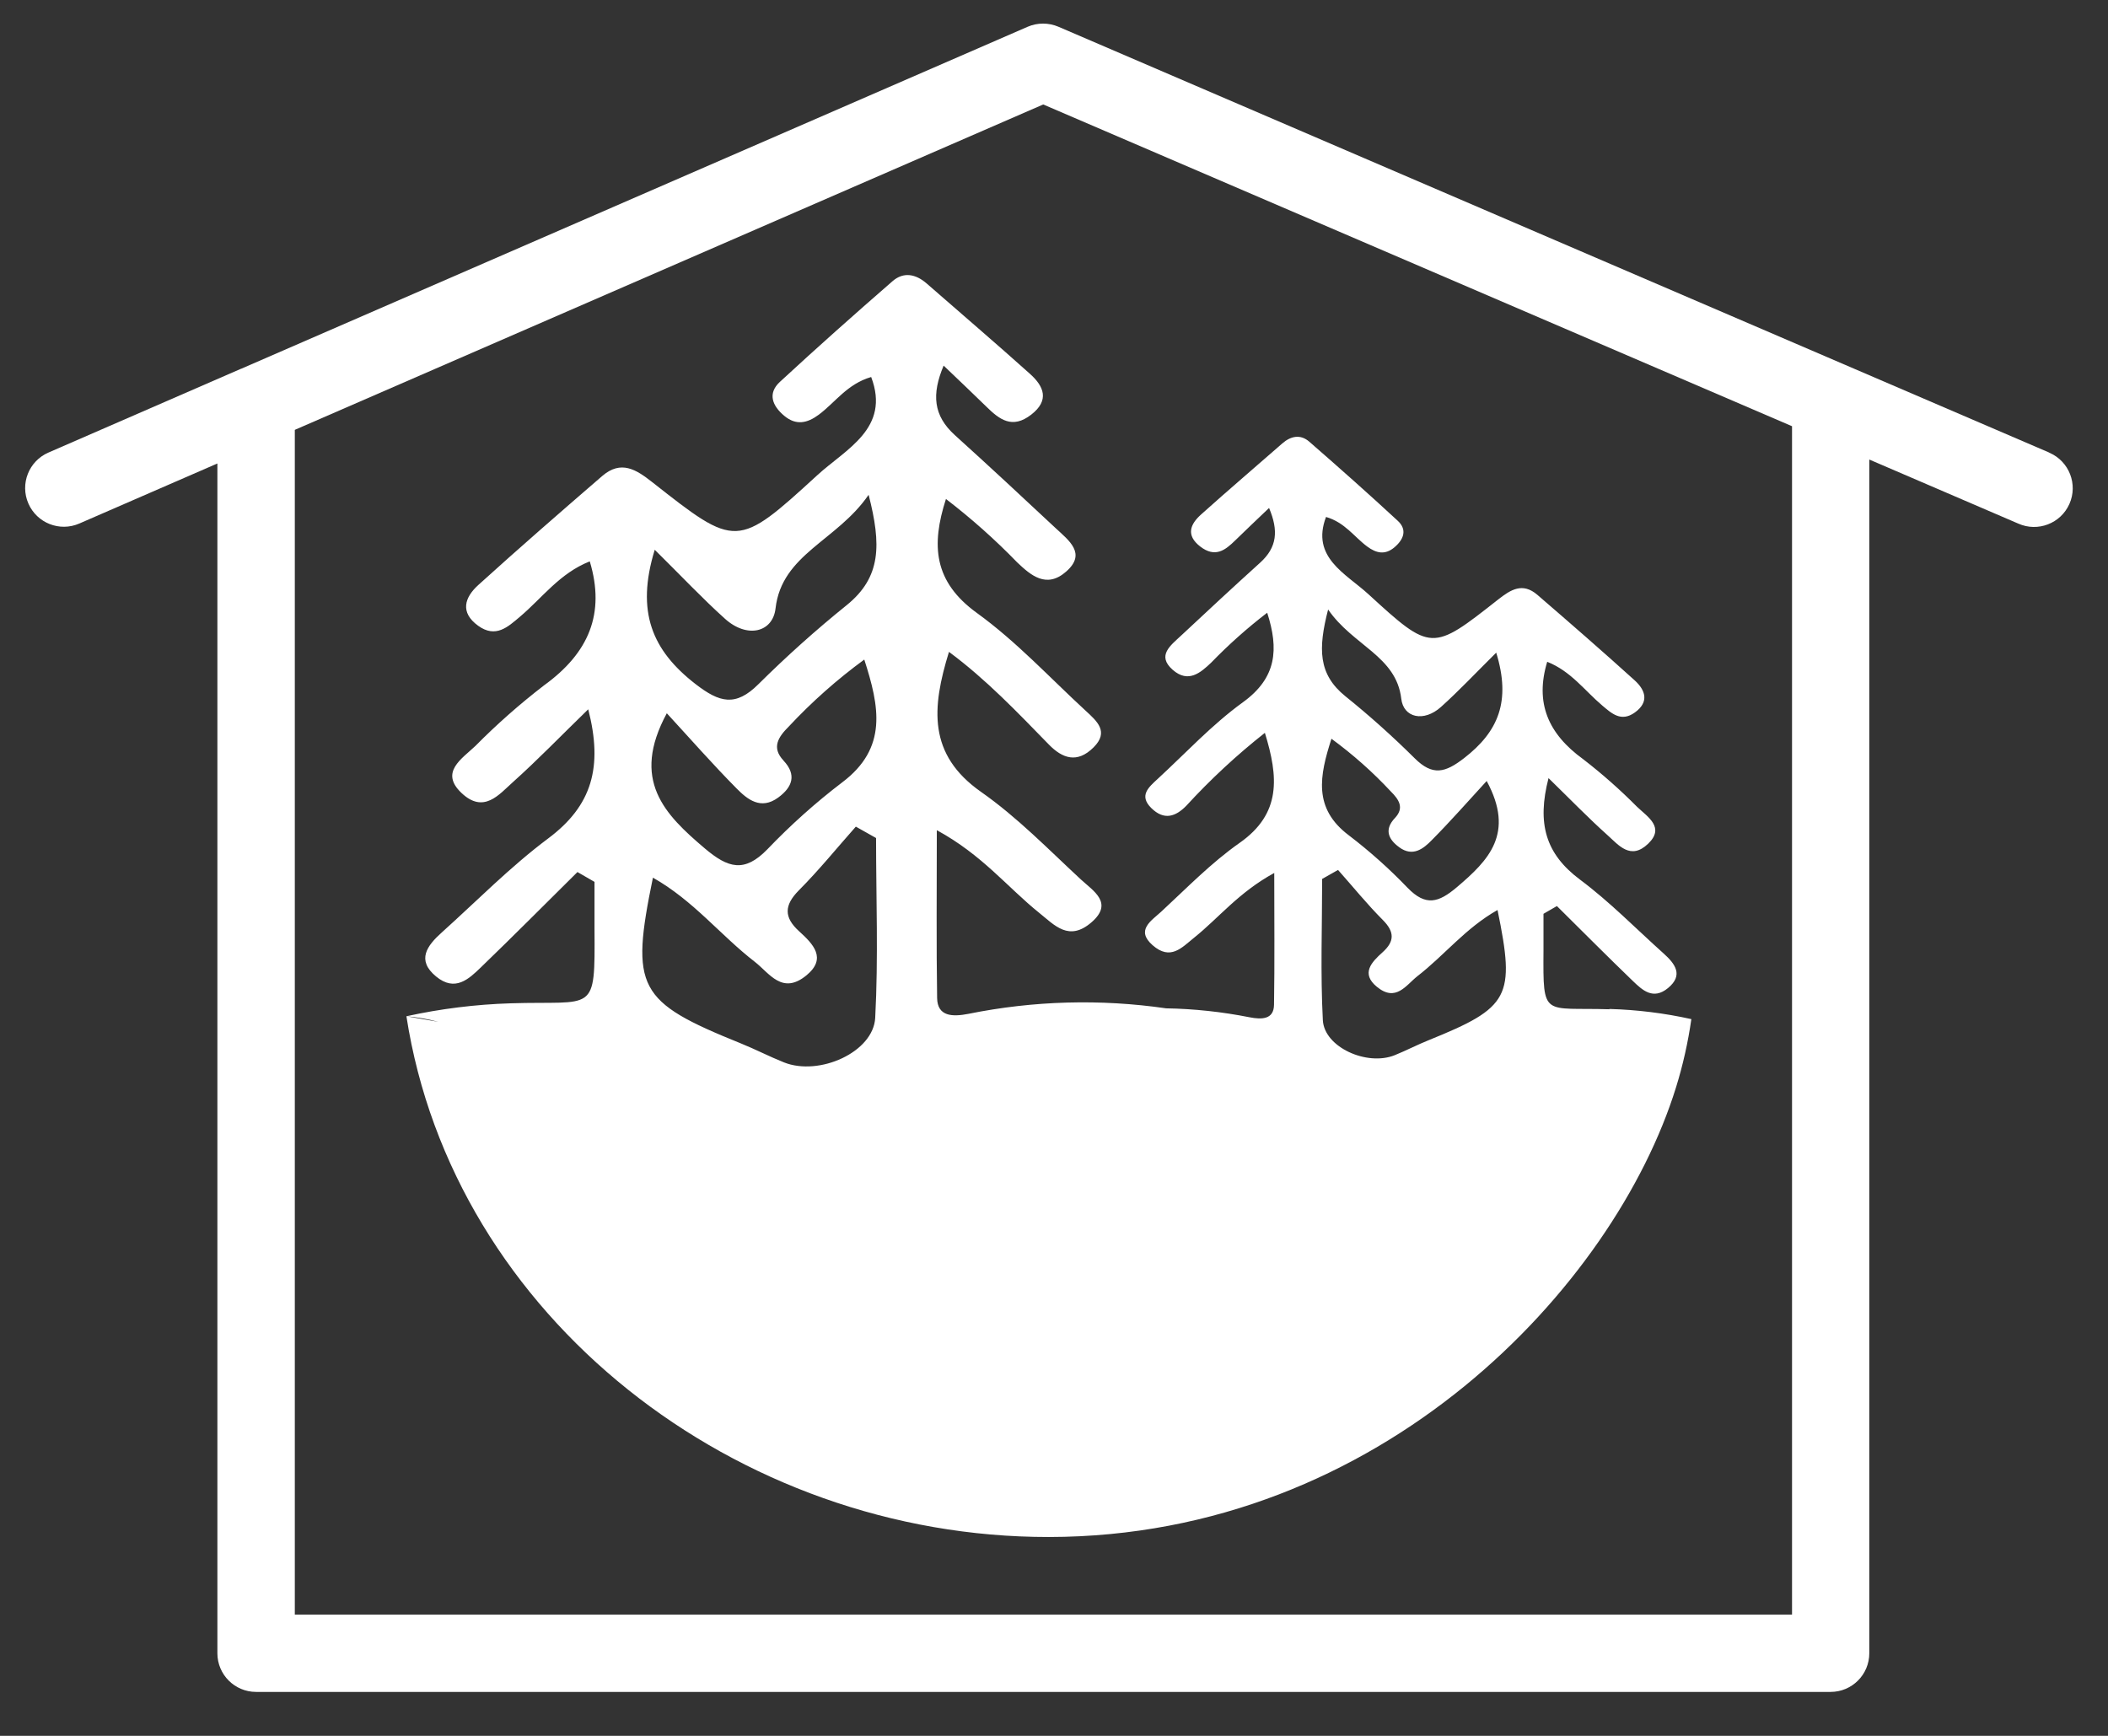 <?xml version="1.0" encoding="UTF-8"?>
<svg id="_레이어_2" data-name="레이어 2" xmlns="http://www.w3.org/2000/svg" viewBox="0 0 272 224">
  <rect x="0" y="0" width="272" height="224" fill="#333333" stroke="none"/>
  <g id="Logo">
    <g id="symbol_13_03_0005_01" data-name="symbol 13 03 0005 01">
      <path id="_패스_1024" data-name="패스 1024" d="m207.66,130.24c-8.57-.27-8.56,1.2-8.5-7.57.01-1.58,0-3.17,0-4.75l1.73-1c3.26,3.23,6.49,6.48,9.79,9.66,1.23,1.18,2.62,2.51,4.55.92,2.01-1.66.93-3.12-.58-4.47-3.57-3.2-6.92-6.64-10.79-9.53-4.44-3.32-5.56-7.24-4.05-13.09,2.83,2.76,5.14,5.15,7.62,7.37,1.41,1.26,2.97,3.28,5.24,1.09,2.18-2.1-.05-3.44-1.43-4.75-2.18-2.2-4.51-4.26-6.96-6.15-4.54-3.29-6.24-7.28-4.64-12.57,3.07,1.22,4.82,3.71,7.1,5.64,1.2,1.01,2.43,2.18,4.21.9,1.88-1.36,1.37-2.88-.03-4.15-4.12-3.73-8.33-7.39-12.55-11.03-1.92-1.65-3.45-.66-5.07.61-8.52,6.71-8.61,6.75-16.74-.7-2.89-2.65-7.44-4.74-5.46-9.96,2.44.71,3.63,2.57,5.32,3.82,1.16.86,2.29,1.11,3.48.12,1.23-1.03,1.71-2.29.45-3.45-3.74-3.46-7.56-6.85-11.42-10.21-1.13-.98-2.37-.73-3.47.23-3.49,3.06-7.03,6.07-10.48,9.17-1.41,1.26-1.98,2.68-.12,4.13,1.94,1.5,3.24.48,4.54-.8s2.64-2.53,4.35-4.17c1.23,2.92,1.05,5.07-1.15,7.06-3.44,3.11-6.83,6.26-10.21,9.42-1.34,1.26-3.16,2.56-1.08,4.4,2.02,1.78,3.61.37,4.97-.92,2.25-2.32,4.66-4.47,7.23-6.44,1.51,4.7,1.24,8.39-3.13,11.55-4.03,2.92-7.39,6.57-11.03,9.92-1.16,1.07-2.4,2.13-.81,3.72,1.67,1.66,3.17,1.11,4.53-.28,3.12-3.4,6.51-6.55,10.14-9.41,1.75,5.68,2.15,10.41-3.26,14.2-3.7,2.6-6.83,5.84-10.12,8.88-1.27,1.17-3.33,2.38-1.1,4.33,2.3,2.01,3.75.31,5.33-.96,3.22-2.58,5.75-5.85,10.36-8.37,0,6.1.06,11.56-.03,17.02-.03,1.88-1.56,1.92-3.17,1.6-3.54-.7-7.14-1.09-10.75-1.15-8.48-1.23-17.11-.99-25.51.71-2.05.4-4,.36-4.04-2.04-.11-6.95-.04-13.9-.04-21.66,5.88,3.2,9.1,7.36,13.19,10.65,2.01,1.61,3.85,3.78,6.79,1.22,2.85-2.49.22-4.02-1.39-5.51-4.18-3.87-8.17-8-12.88-11.3-6.88-4.83-6.37-10.84-4.14-18.07,4.84,3.59,8.84,7.81,12.9,11.97,1.73,1.77,3.64,2.47,5.76.35,2.02-2.01.45-3.37-1.03-4.73-4.63-4.26-8.91-8.91-14.04-12.62-5.56-4.03-5.91-8.71-3.98-14.7,3.26,2.5,6.34,5.24,9.2,8.19,1.73,1.64,3.76,3.43,6.32,1.17,2.65-2.33.34-4-1.37-5.6-4.3-4.02-8.62-8.04-12.99-11.99-2.8-2.53-3.02-5.27-1.46-8.98,2.18,2.09,3.87,3.68,5.53,5.31s3.32,2.93,5.78,1.01c2.37-1.84,1.64-3.64-.16-5.25-4.39-3.94-8.89-7.78-13.34-11.67-1.4-1.22-2.98-1.54-4.41-.29-4.91,4.27-9.77,8.59-14.53,12.99-1.6,1.48-1,3.08.58,4.39,1.52,1.26,2.96.94,4.43-.15,2.15-1.6,3.66-3.96,6.77-4.87,2.52,6.64-3.28,9.3-6.95,12.67-10.35,9.48-10.46,9.43-21.31.89-2.06-1.62-4.01-2.88-6.45-.78-5.37,4.64-10.72,9.29-15.96,14.04-1.79,1.61-2.43,3.55-.04,5.28,2.27,1.64,3.84.14,5.36-1.14,2.91-2.45,5.13-5.62,9.04-7.17,2.03,6.74-.12,11.82-5.9,16-3.13,2.41-6.09,5.02-8.86,7.82-1.76,1.67-4.6,3.38-1.82,6.04,2.9,2.78,4.88.21,6.68-1.39,3.16-2.83,6.09-5.87,9.7-9.38,1.92,7.46.49,12.44-5.16,16.66-4.92,3.68-9.19,8.05-13.73,12.13-1.92,1.72-3.3,3.58-.74,5.69,2.45,2.02,4.22.33,5.78-1.18,4.21-4.06,8.31-8.19,12.46-12.3l2.2,1.27c0,2.01-.01,4.03,0,6.04.07,11.16.09,9.28-10.82,9.63-4.52.14-9.03.7-13.45,1.67,1.39.12,2.77.36,4.12.72-1.44-.25-2.83-.5-4.12-.72,6.01,38.86,42.62,67.24,82.9,67.2,43-.05,72.98-32.47,80.91-57.99.9-2.89,1.56-5.85,1.99-8.84-3.47-.77-7.01-1.21-10.57-1.31m-36.3-51.55c3.21,4.68,8.8,6,9.44,11.52.28,2.45,2.9,3.06,5.13,1.05,2.27-2.04,4.35-4.25,7.12-7,1.93,6.28.27,10.19-4.13,13.6-2.45,1.9-4.07,2.34-6.39.03-2.84-2.82-5.83-5.5-8.95-8.01-3.51-2.84-3.52-6.14-2.22-11.19m9.17,30.68c1.77,1.3,3.14.17,4.19-.9,2.46-2.48,4.75-5.09,7.1-7.65,3.67,6.78.24,10.24-3.84,13.7-2.37,2.01-4.02,2.5-6.36.09-2.35-2.45-4.89-4.72-7.59-6.78-4.64-3.49-3.77-7.7-2.24-12.46,2.76,2.02,5.32,4.29,7.65,6.79,1.08,1.07,1.77,2.14.54,3.44-1.36,1.44-.92,2.69.54,3.76m-9.93,4.1l2.05-1.16c1.92,2.16,3.74,4.41,5.79,6.47,1.5,1.51,1.53,2.74-.04,4.15-1.44,1.29-2.82,2.74-.75,4.45,2.47,2.04,3.77-.21,5.24-1.36,3.5-2.71,6.21-6.21,10.34-8.54,2.31,11.23,1.57,12.57-8.89,16.8-1.49.6-2.9,1.34-4.39,1.94-3.58,1.43-9.07-1.03-9.26-4.52-.32-6.07-.09-12.16-.09-18.24m-86.12-42.47c3.54,3.5,6.18,6.31,9.07,8.91,2.84,2.56,6.16,1.78,6.52-1.34.81-7.02,7.92-8.7,12.01-14.66,1.65,6.42,1.64,10.63-2.83,14.24-3.97,3.2-7.77,6.61-11.39,10.2-2.95,2.94-5.02,2.38-8.13-.03-5.59-4.34-7.7-9.32-5.25-17.31m16.61,27.18c-1.56-1.66-.68-3.02.69-4.38,2.97-3.18,6.23-6.07,9.74-8.64,1.95,6.05,3.06,11.4-2.85,15.85-3.44,2.62-6.66,5.51-9.65,8.63-2.97,3.06-5.07,2.44-8.09-.12-5.19-4.4-9.56-8.8-4.89-17.43,3,3.26,5.91,6.58,9.04,9.74,1.34,1.35,3.08,2.79,5.33,1.14,1.85-1.35,2.41-2.95.68-4.78m-16.85,15.11c5.26,2.97,8.71,7.43,13.16,10.87,1.88,1.46,3.53,4.32,6.67,1.73,2.64-2.18.87-4.02-.95-5.67-1.99-1.8-1.95-3.36-.05-5.28,2.61-2.62,4.92-5.48,7.36-8.23l2.61,1.47c0,7.74.3,15.49-.11,23.2-.23,4.43-7.23,7.57-11.78,5.75-1.9-.76-3.7-1.7-5.59-2.46-13.31-5.38-14.25-7.09-11.31-21.38" fill="#fff"/>
      <path id="_패스_1025" data-name="패스 1025" d="m264.39,58.39L136.57,3.45c-1.27-.54-2.7-.54-3.96,0L31.11,47.59h-.02s-24.84,10.81-24.84,10.81c-2.53,1.1-3.69,4.04-2.59,6.57s4.04,3.69,6.57,2.59h0l17.82-7.75v153.53c0,2.76,2.24,4.99,4.99,4.99h203.17c2.76,0,4.99-2.24,4.99-4.99V59.3l19.23,8.27c2.52,1.12,5.47-.02,6.59-2.54,1.12-2.52-.02-5.47-2.54-6.59-.04-.02-.07-.03-.11-.05m-33.16,149.96H38.04V55.47L134.61,13.48l96.62,41.52v153.34Z" fill="#fff"/>
      <rect id="_사각형_394" data-name="사각형 394" width="272" height="224" fill="none"/>
    </g>
  </g>
</svg>